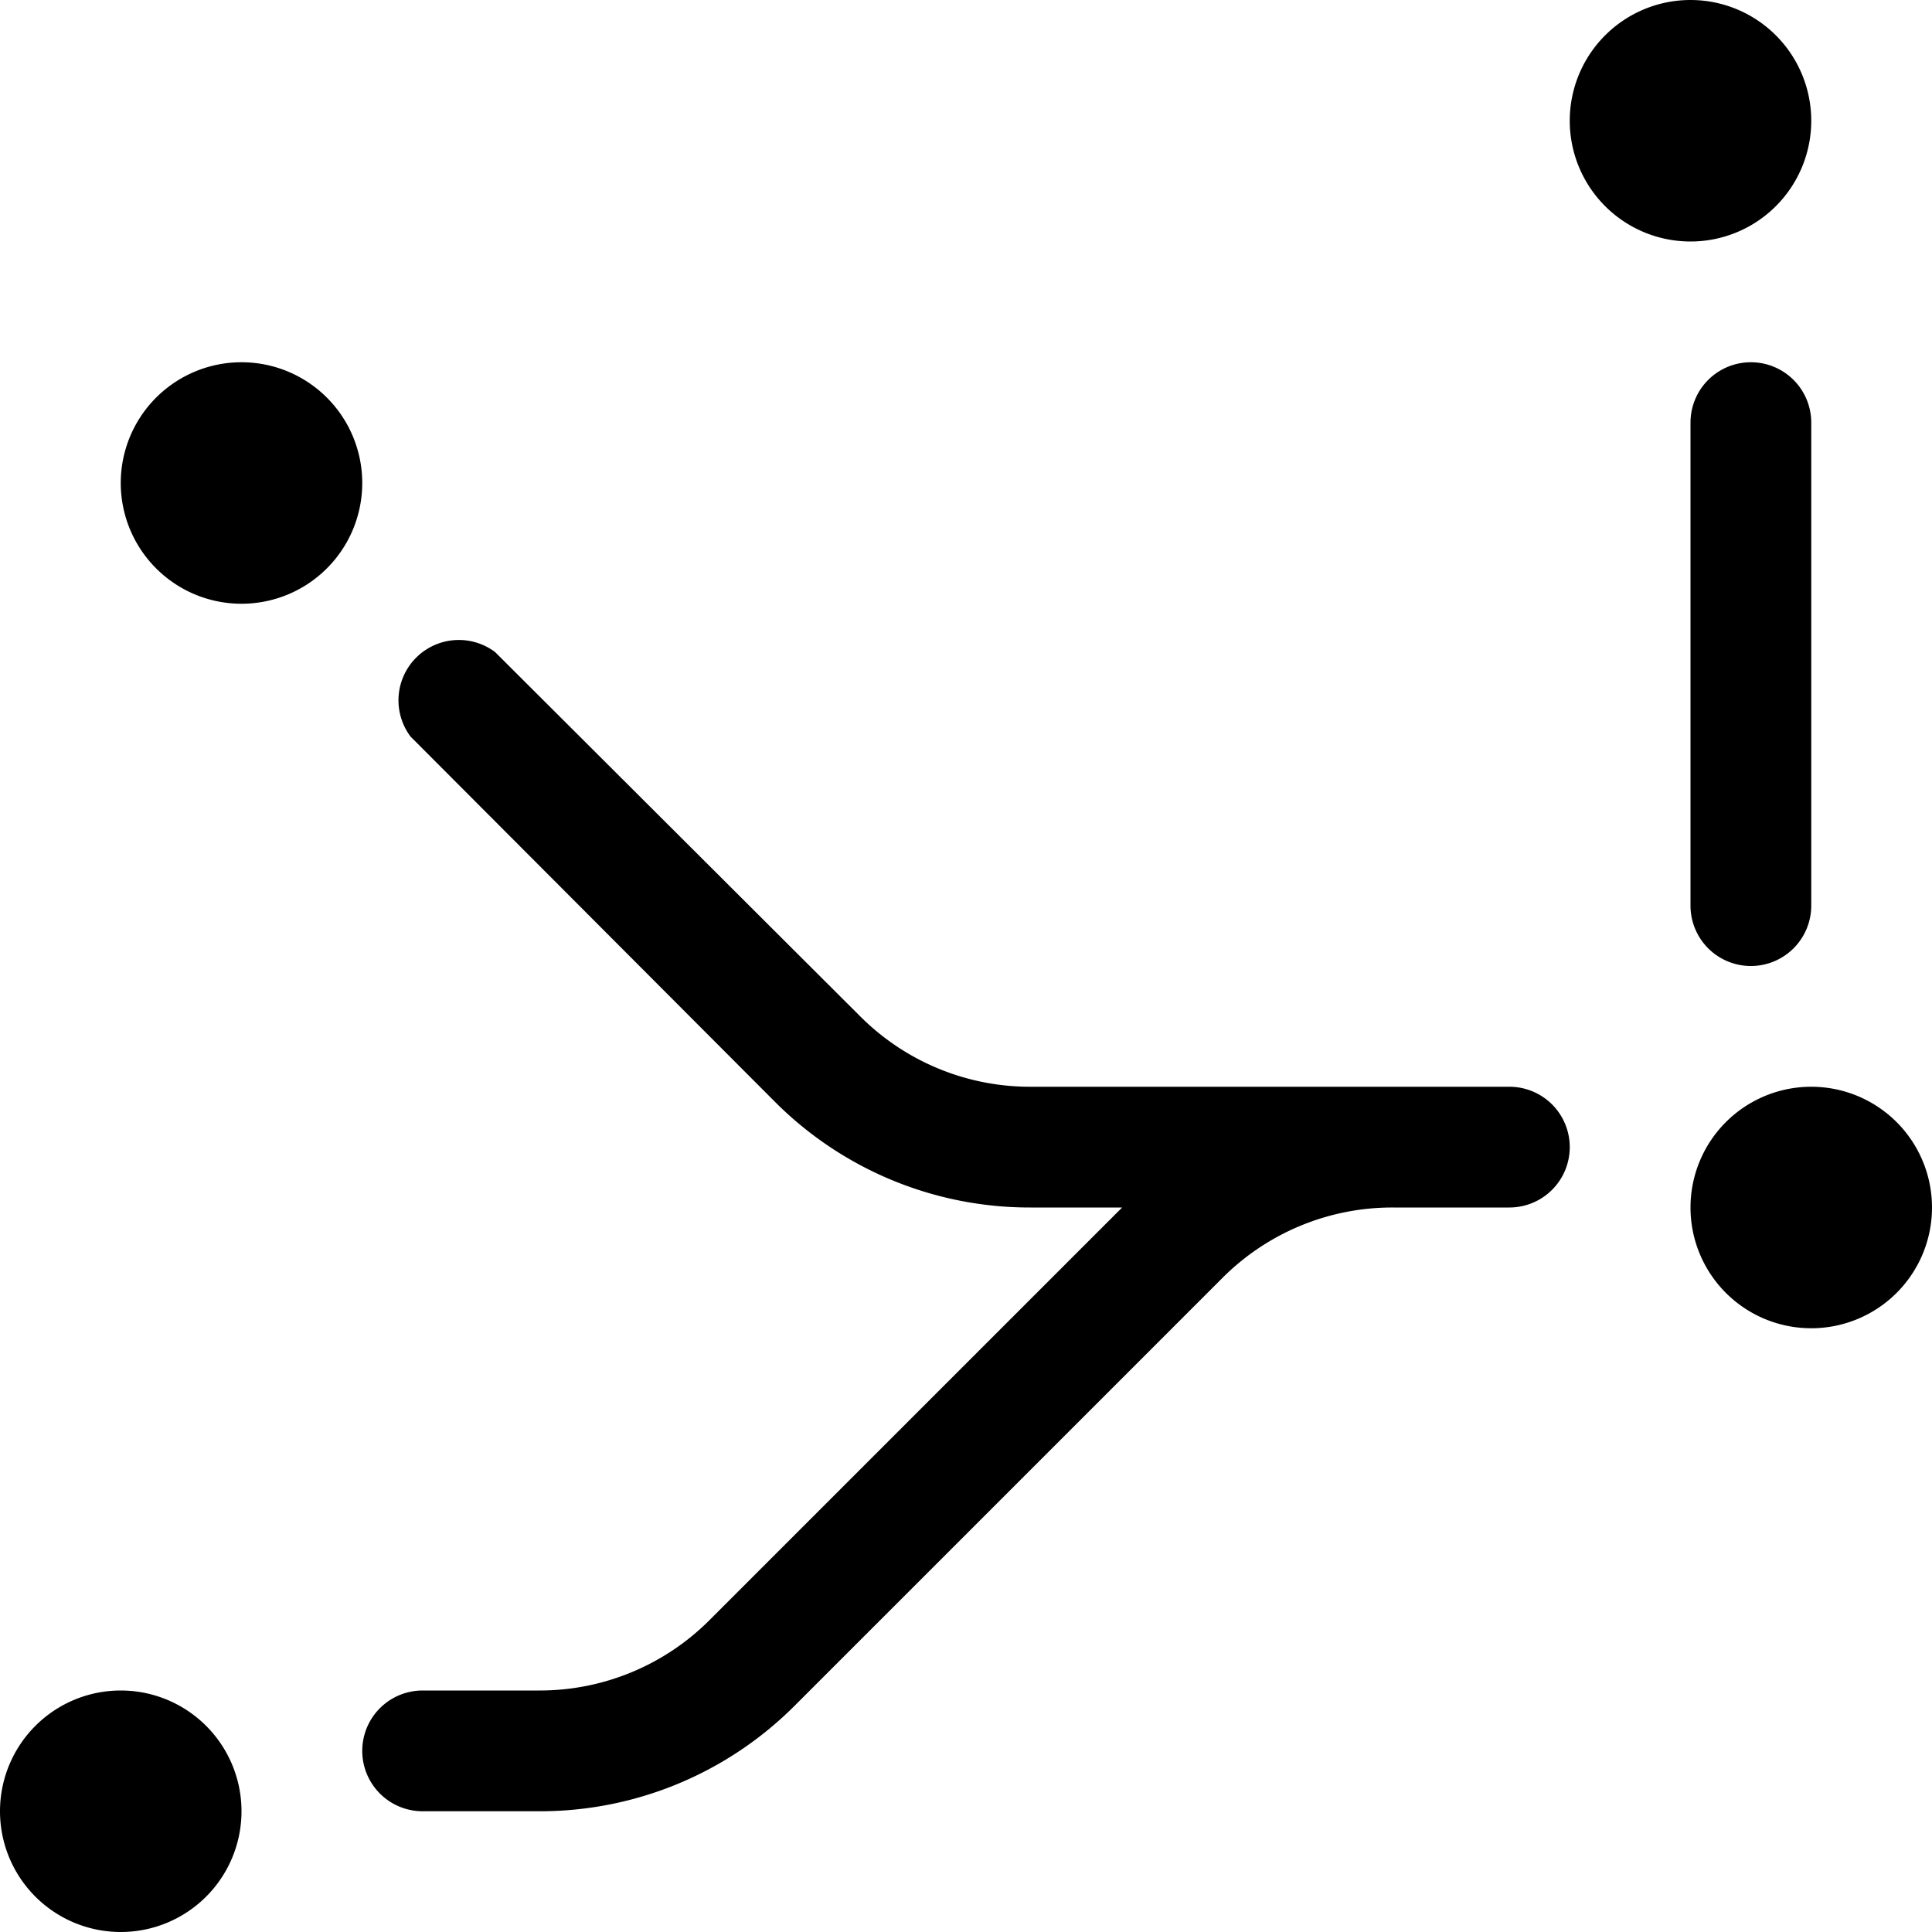 <svg id="Layer_1" data-name="Layer 1" xmlns="http://www.w3.org/2000/svg" width="16" height="16" viewBox="0 0 16 16"><path d="M16,10a1,1,0,1,1-1-1A1,1,0,0,1,16,10ZM2,3A1,1,0,1,0,3,4,1,1,0,0,0,2,3ZM15,1a1,1,0,1,0-1,1A1,1,0,0,0,15,1ZM1,14a1,1,0,1,0,1,1A1,1,0,0,0,1,14ZM12.5,9H8.536a1.987,1.987,0,0,1-1.415-.586L4.1,5.4A.5.5,0,0,0,3.4,6.1L6.414,9.121A2.98,2.98,0,0,0,8.536,10h.757L5.879,13.414A1.987,1.987,0,0,1,4.464,14H3.5a.5.5,0,0,0,0,1h.964a2.98,2.98,0,0,0,2.122-.879l3.535-3.535A1.987,1.987,0,0,1,11.536,10H12.5a.5.5,0,0,0,0-1ZM14,3.5v4a.5.5,0,0,0,1,0v-4a.5.5,0,0,0-1,0Z"/></svg>